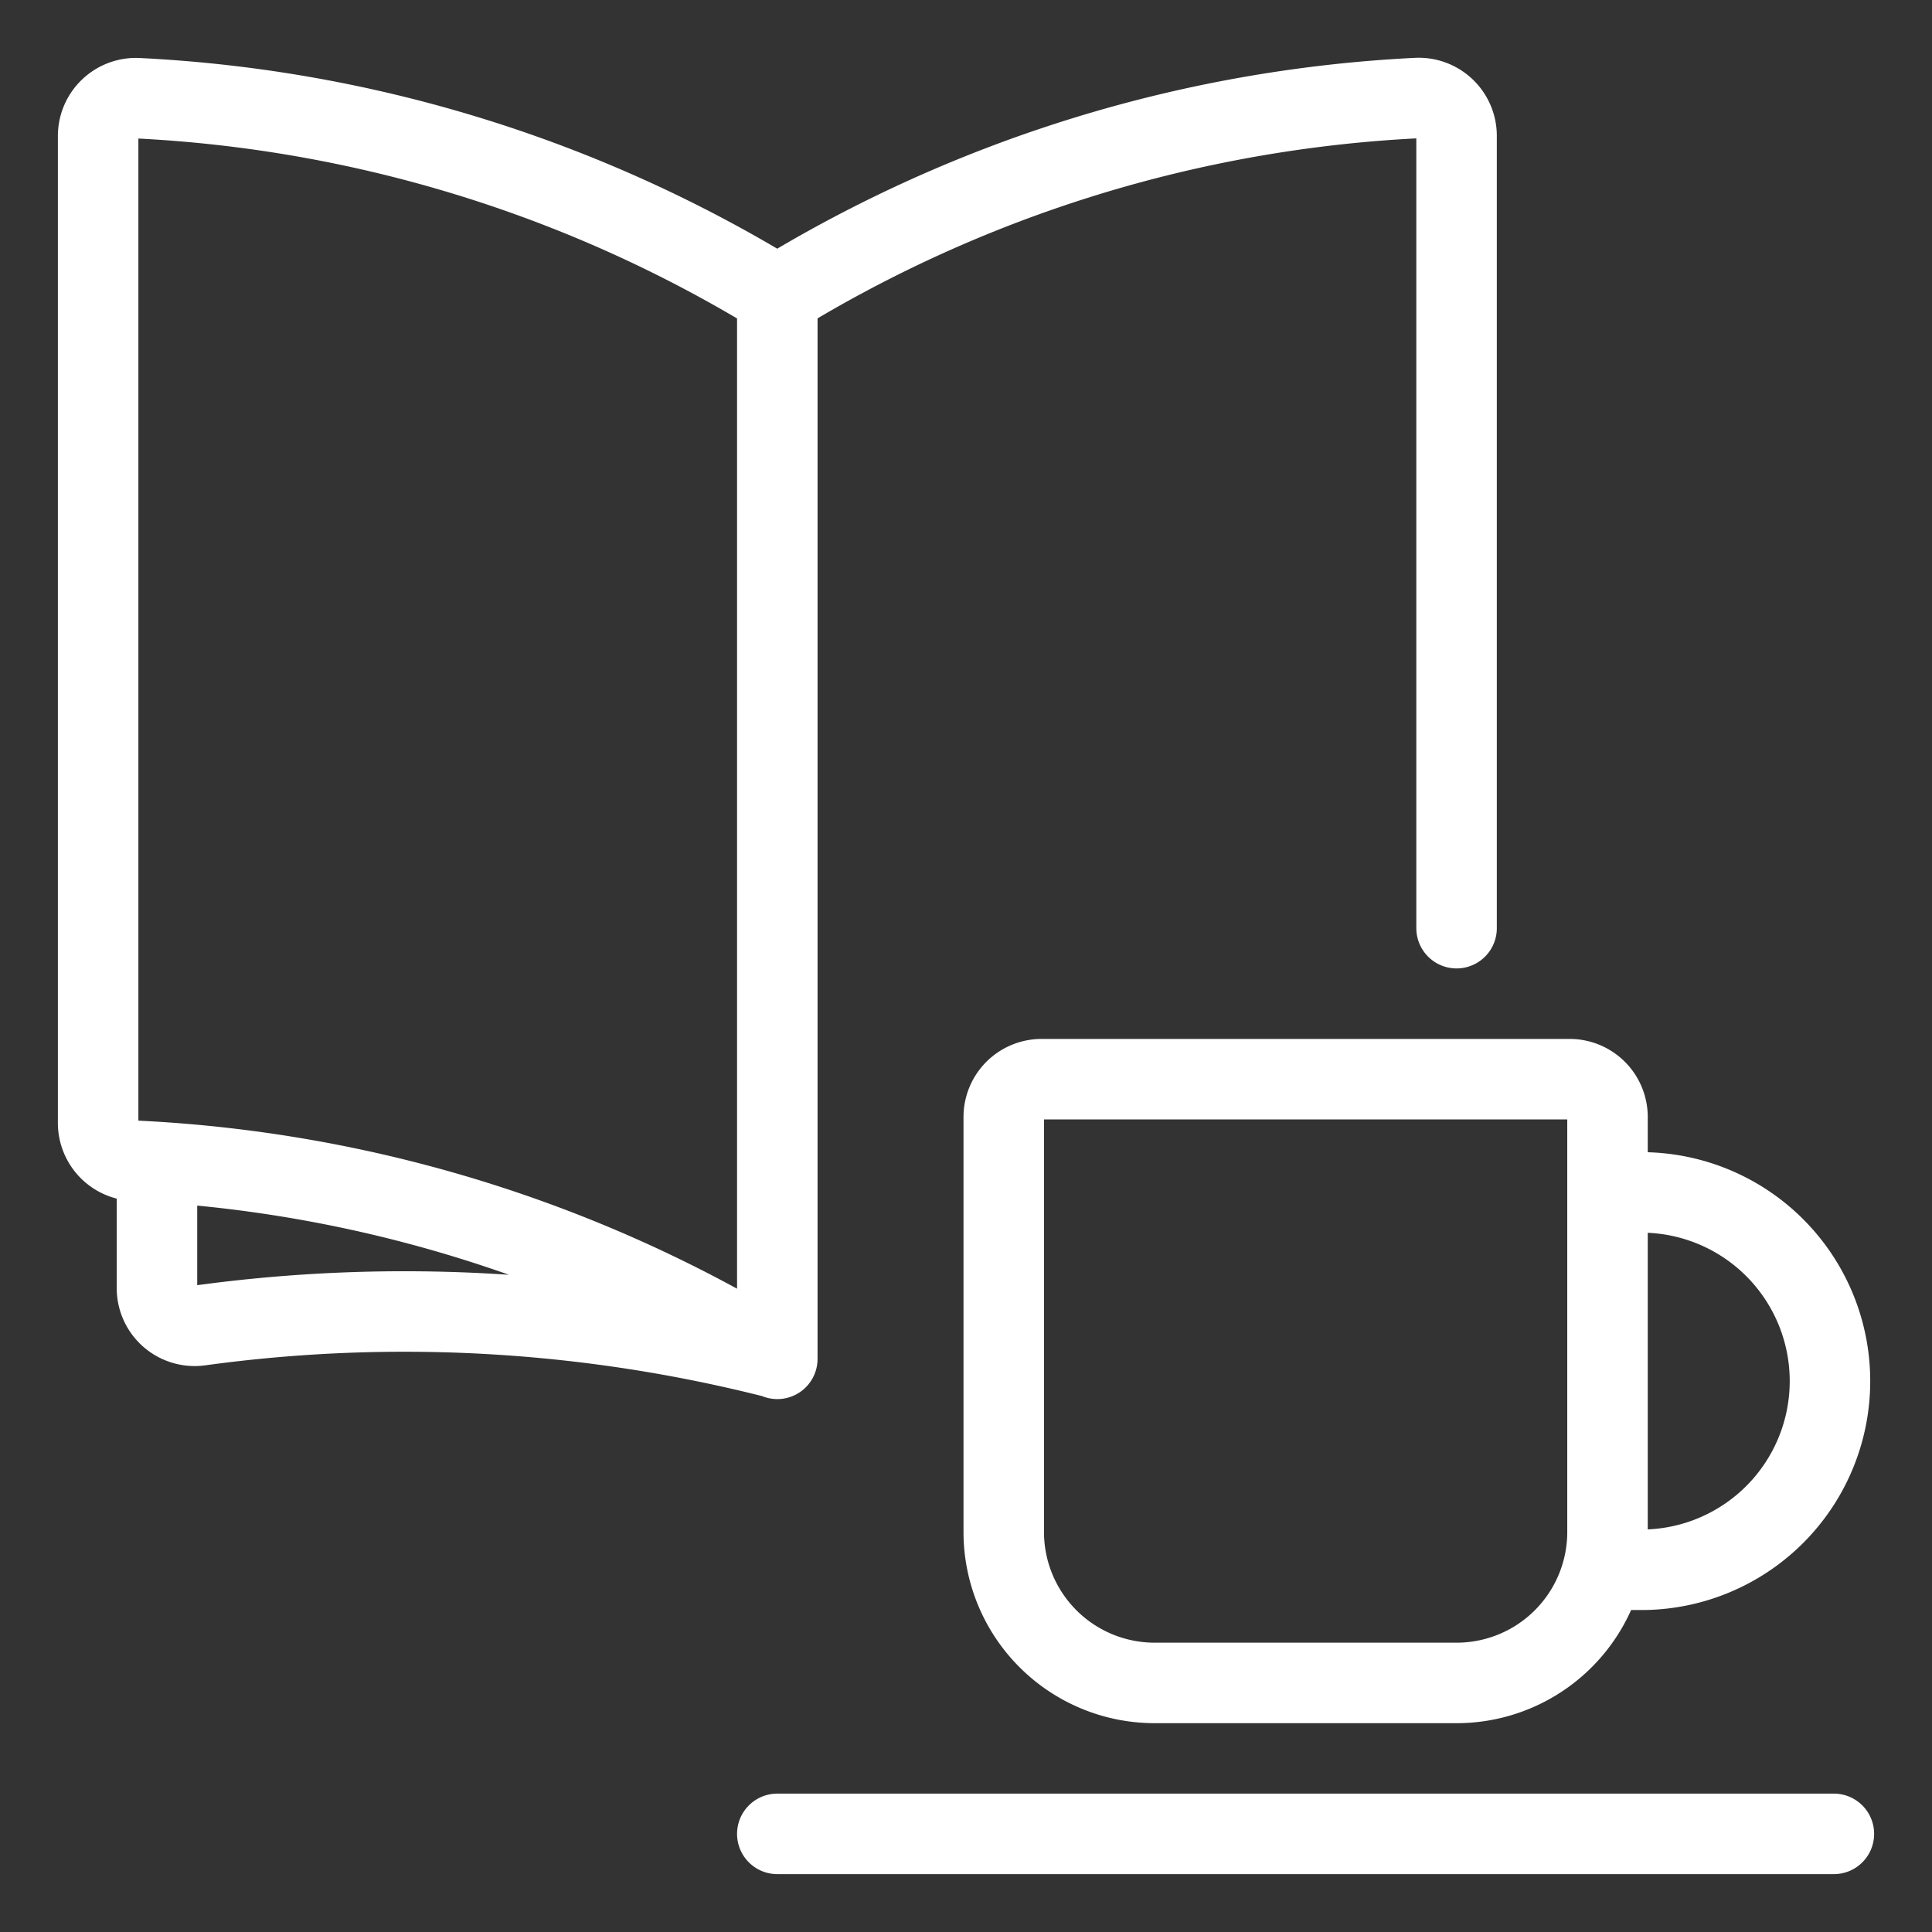 <svg viewBox="0 0 24 24" fill="none" xmlns="http://www.w3.org/2000/svg"><rect x="0" y="0" width="24" height="24" fill="#333333" stroke="none"/><path d="M9.656 3.673A16.8 16.8 0 0 0 1.712 1.22a.47.47 0 0 0-.493.469V13.95a.47.47 0 0 0 .446.469c2.828.132 5.577.977 7.991 2.456a18.7 18.7 0 0 0-7.172-.41.468.468 0 0 1-.534-.47v-1.557M9.656 3.672a16.8 16.8 0 0 1 7.945-2.454.47.47 0 0 1 .493.469v9.843M9.656 3.673V16.88m10.313-2.067h.468a2.344 2.344 0 0 1 0 4.687h-.527M9.656 22.781h13.125m-9.843-9.375H19.5a.47.47 0 0 1 .469.469v5.156a1.875 1.875 0 0 1-1.875 1.875h-3.75a1.875 1.875 0 0 1-1.875-1.875v-5.156a.47.47 0 0 1 .469-.469" stroke="#fff" stroke-linecap="round" stroke-linejoin="round"/></svg>